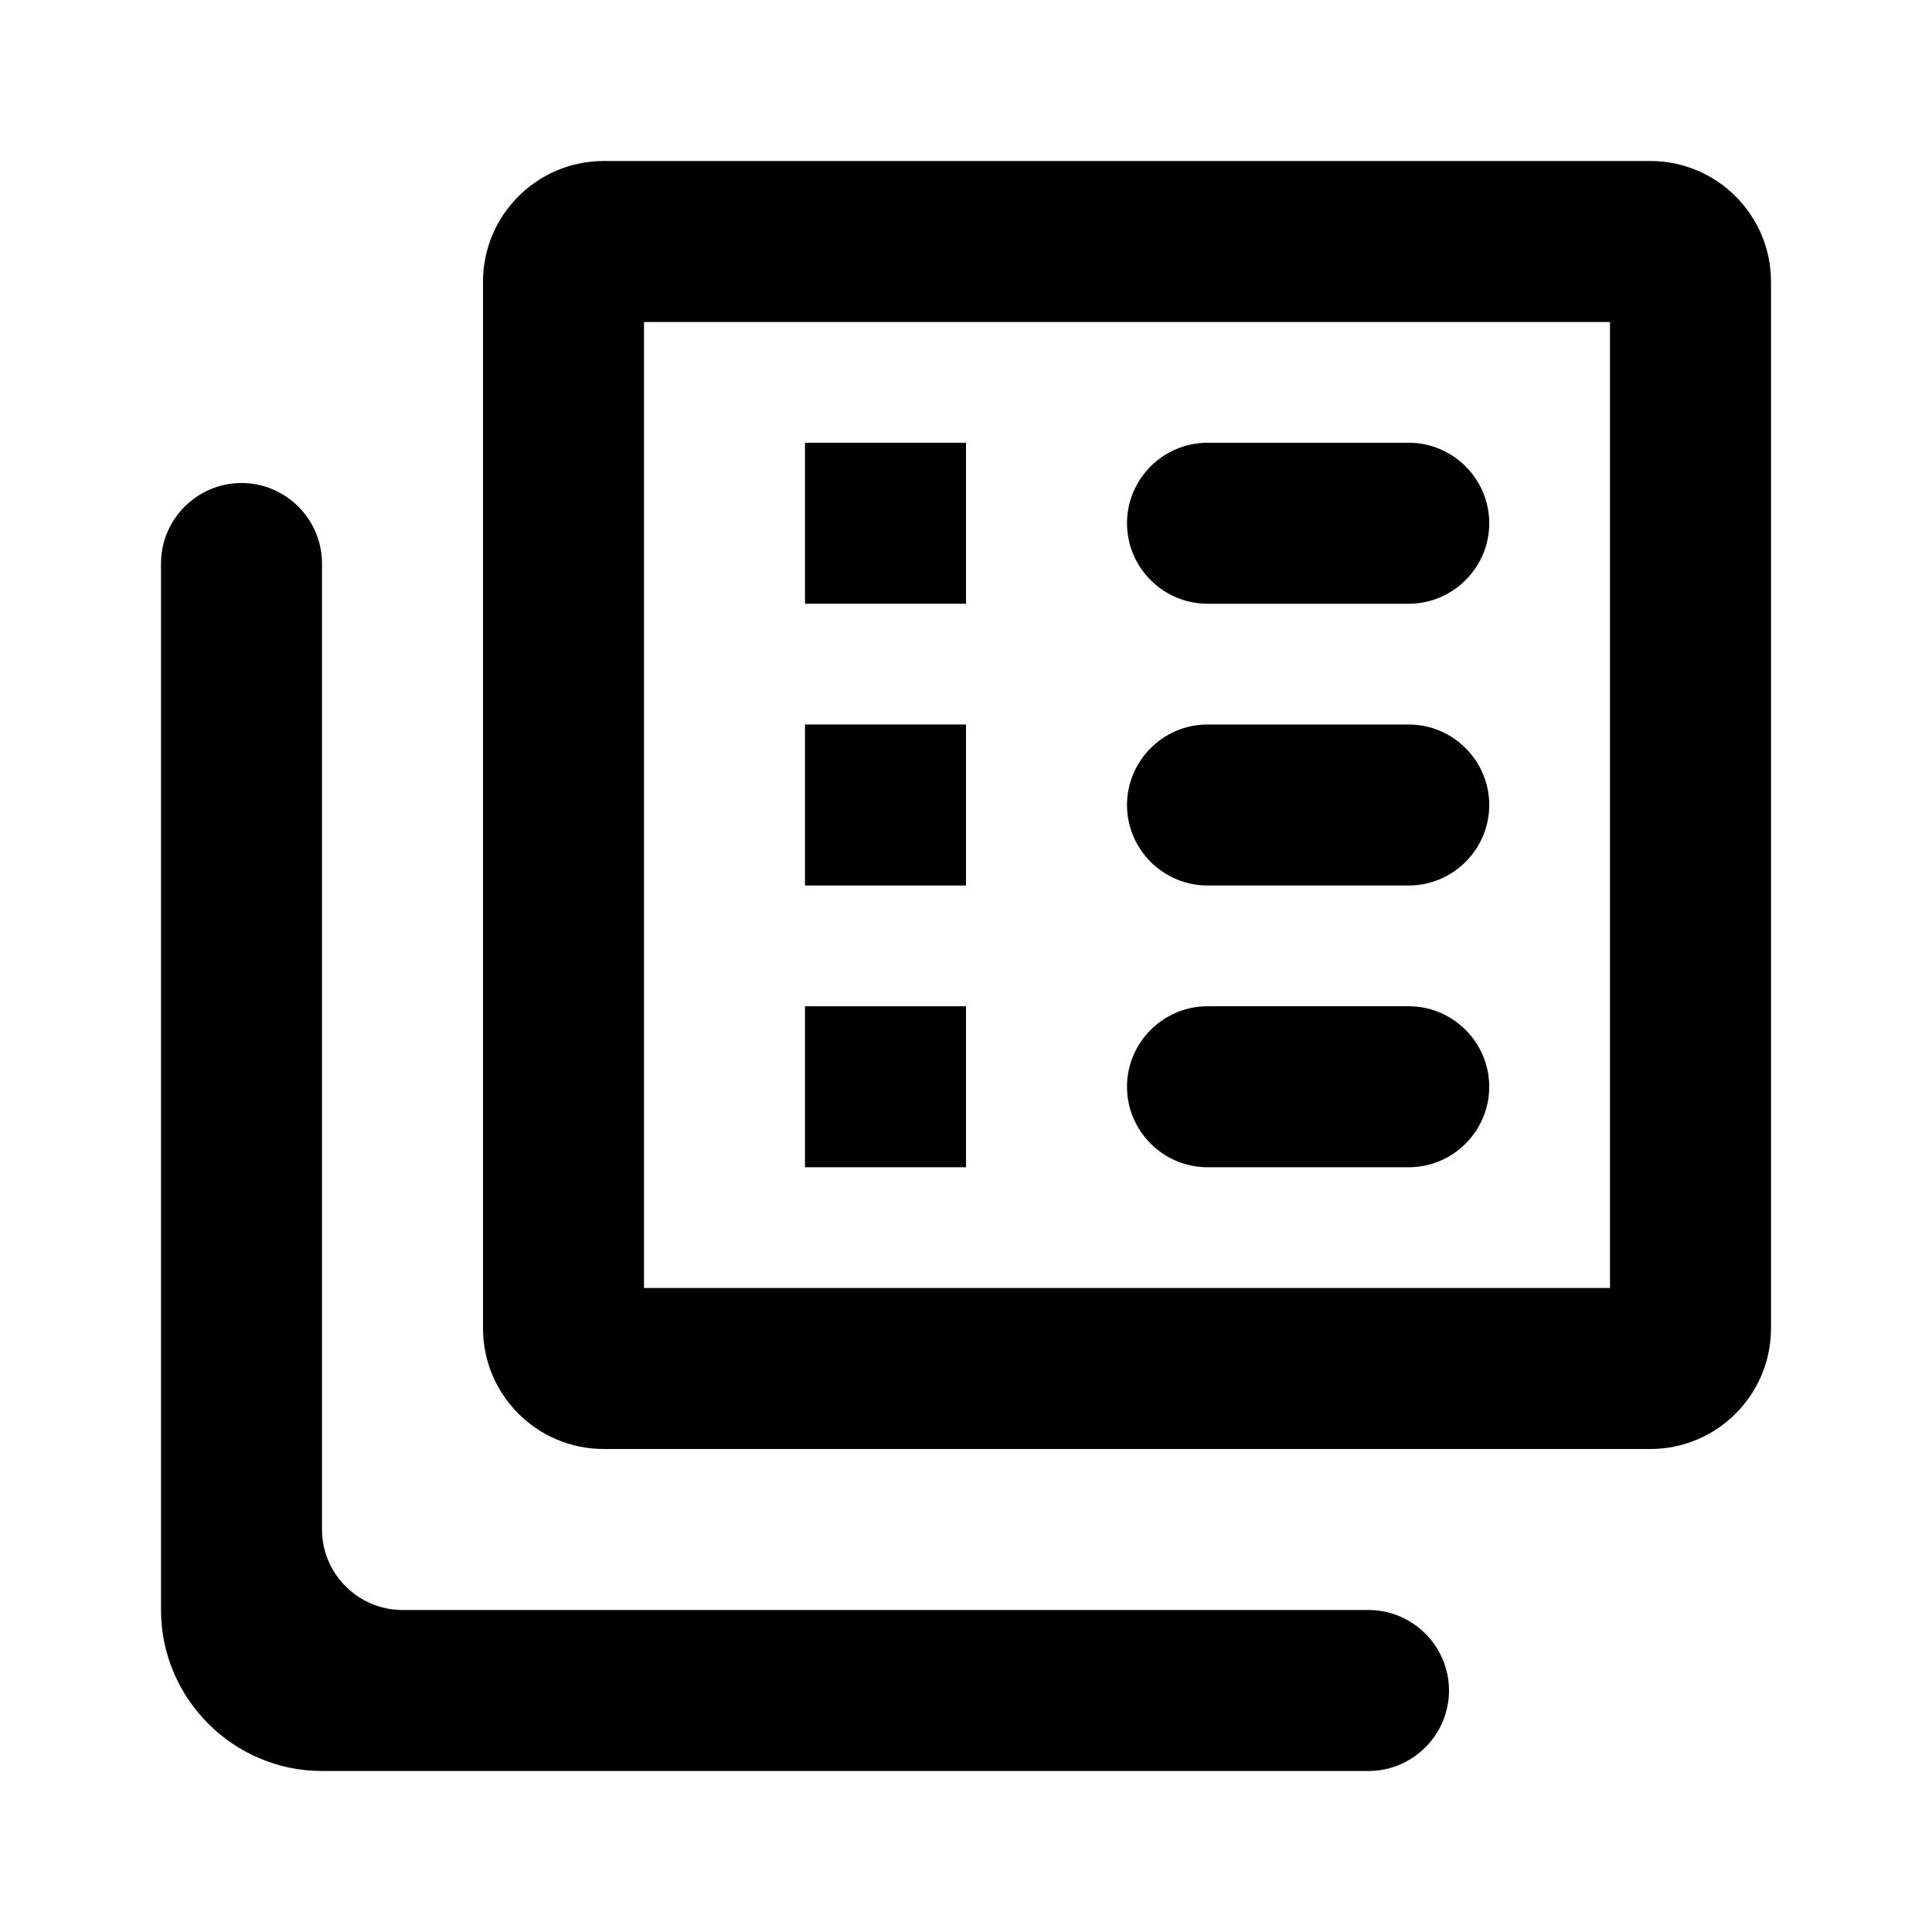 <svg width="24" height="24" viewBox="0 0 24 24" fill="none" xmlns="http://www.w3.org/2000/svg">
<path d="M17.5 11H15C14.45 11 14 10.55 14 10C14 9.45 14.45 9 15 9H17.5C18.05 9 18.5 9.45 18.5 10C18.5 10.55 18.05 11 17.5 11Z" fill="currentColor" />
<path d="M17.5 14.5H15C14.45 14.5 14 14.05 14 13.5C14 12.95 14.45 12.5 15 12.5H17.5C18.05 12.5 18.5 12.95 18.5 13.5C18.5 14.05 18.05 14.5 17.5 14.5Z" fill="currentColor" />
<path d="M17.5 7.5H15C14.45 7.5 14 7.05 14 6.5C14 5.95 14.45 5.5 15 5.5H17.5C18.05 5.5 18.5 5.95 18.5 6.5C18.5 7.05 18.05 7.5 17.5 7.5Z" fill="currentColor" />
<path d="M10 5.5H12V7.5H10V5.5Z" fill="currentColor" />
<path d="M10 9H12V11H10V9Z" fill="currentColor" />
<path d="M12 12.5H10V14.5H12V12.5Z" fill="currentColor" />
<path fill-rule="evenodd" clip-rule="evenodd" d="M6 3.5C6 2.672 6.672 2 7.5 2H20.5C21.328 2 22 2.672 22 3.5V16.5C22 17.328 21.328 18 20.5 18H7.5C6.672 18 6 17.328 6 16.5V3.5ZM8 4V16H20V4H8Z" fill="currentColor" />
<path d="M3 6C2.45 6 2 6.45 2 7V20C2 21.1 2.9 22 4 22H17C17.55 22 18 21.55 18 21C18 20.45 17.55 20 17 20H5C4.45 20 4 19.55 4 19V7C4 6.45 3.55 6 3 6Z" fill="currentColor" />
</svg>

